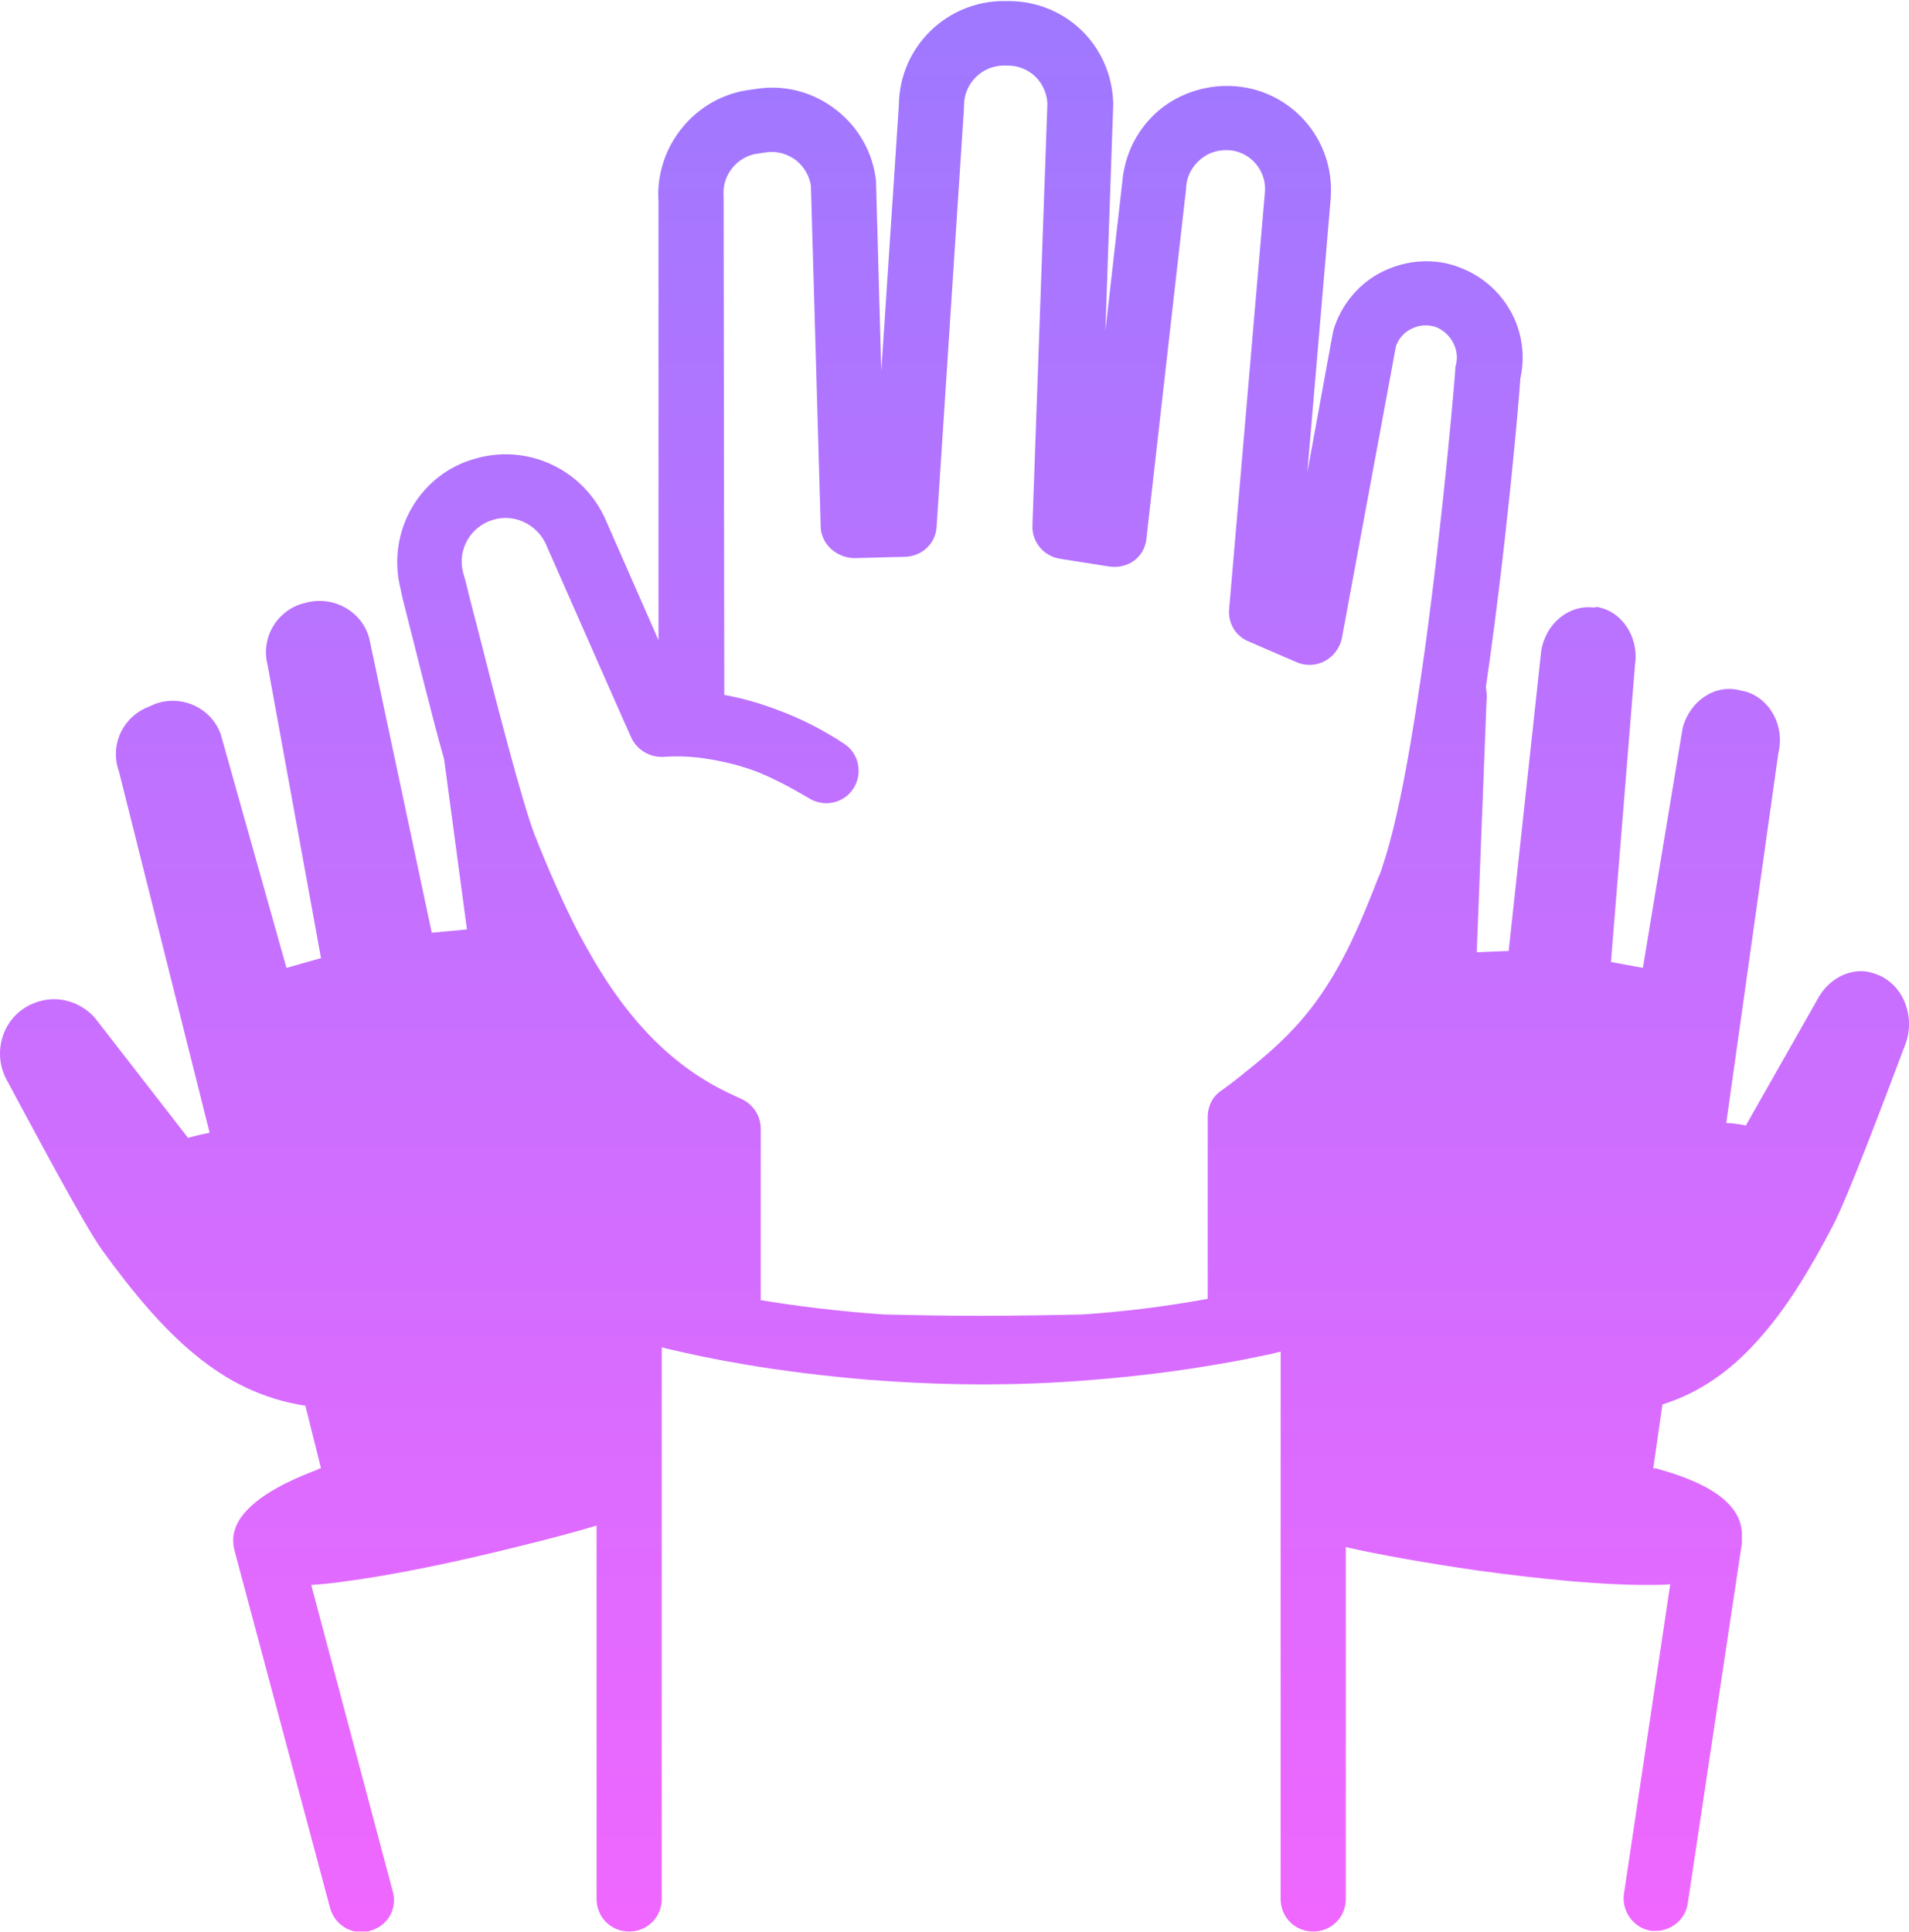 <?xml version="1.0" encoding="UTF-8" standalone="no"?>
<svg
   width="923"
   height="934"
   version="1.1"
   viewBox="0 0 692.25 700.5"
   id="svg160"
   sodipodi:docname="vote.svg"
   inkscape:version="1.1.1 (3bf5ae0d25, 2021-09-20)"
   xmlns:inkscape="http://www.inkscape.org/namespaces/inkscape"
   xmlns:sodipodi="http://sodipodi.sourceforge.net/DTD/sodipodi-0.dtd"
   xmlns:xlink="http://www.w3.org/1999/xlink"
   xmlns="http://www.w3.org/2000/svg"
   xmlns:svg="http://www.w3.org/2000/svg">
  <sodipodi:namedview
     id="namedview162"
     pagecolor="#505050"
     bordercolor="#eeeeee"
     borderopacity="1"
     inkscape:pageshadow="0"
     inkscape:pageopacity="0"
     inkscape:pagecheckerboard="0"
     inkscape:document-units="pt"
     showgrid="false"
     inkscape:snap-bbox="false"
     inkscape:zoom="0.08"
     inkscape:cx="-2862.5"
     inkscape:cy="-3875"
     inkscape:window-width="1918"
     inkscape:window-height="2054"
     inkscape:window-x="1900"
     inkscape:window-y="60"
     inkscape:window-maximized="0"
     inkscape:current-layer="svg160"
     units="px"
     width="933px" />
  <defs
     id="defs74">
    <linearGradient
       inkscape:collect="always"
       id="linearGradient320">
      <stop
         style="stop-color:#9f78ff;stop-opacity:1;"
         offset="0"
         id="stop316" />
      <stop
         style="stop-color:#f067ff;stop-opacity:1;"
         offset="1"
         id="stop318" />
    </linearGradient>
    <symbol
       id="w"
       overflow="visible">
      <path
         d="m 18.766,-1.125 c -0.969,0.5 -1.98,0.875 -3.031,1.125 -1.043,0.258 -2.137,0.391 -3.281,0.391 -3.398,0 -6.09,-0.945 -8.078,-2.844 -1.992,-1.906 -2.984,-4.484 -2.984,-7.734 0,-3.258 0.992,-5.836 2.984,-7.734 1.988,-1.906 4.68,-2.859 8.078,-2.859 1.145,0 2.238,0.133 3.281,0.391 1.051,0.25 2.062,0.625 3.031,1.125 v 4.219 c -0.98,-0.656 -1.945,-1.141 -2.891,-1.453 -0.949,-0.312 -1.949,-0.469 -3,-0.469 -1.875,0 -3.352,0.605 -4.422,1.812 -1.074,1.199 -1.609,2.856 -1.609,4.969 0,2.106 0.535,3.762 1.609,4.969 1.07,1.199 2.547,1.797 4.422,1.797 1.051,0 2.051,-0.148 3,-0.453 0.945,-0.312 1.91,-0.801 2.891,-1.469 z"
         id="path2" />
    </symbol>
    <symbol
       id="b"
       overflow="visible">
      <path
         d="m 13.734,-11.141 c -0.438,-0.195 -0.871,-0.344 -1.297,-0.438 -0.418,-0.102 -0.84,-0.156 -1.266,-0.156 -1.262,0 -2.231,0.406 -2.906,1.219 -0.68,0.805 -1.016,1.953 -1.016,3.453 v 7.062 H 2.359 v -15.312 h 4.891 v 2.516 c 0.625,-1 1.344,-1.727 2.156,-2.188 0.82,-0.469 1.801,-0.703 2.938,-0.703 0.164,0 0.344,0.012 0.531,0.031 0.195,0.012 0.477,0.039 0.844,0.078 z"
         id="path5" />
    </symbol>
    <symbol
       id="a"
       overflow="visible">
      <path
         d="m 17.641,-7.703 v 1.406 H 6.188 c 0.125,1.148 0.539,2.008 1.25,2.578 0.707,0.574 1.703,0.859 2.984,0.859 1.031,0 2.082,-0.148 3.156,-0.453 1.082,-0.312 2.191,-0.773 3.328,-1.391 v 3.766 c -1.156,0.438 -2.312,0.766 -3.469,0.984 -1.156,0.227 -2.312,0.344 -3.469,0.344 -2.773,0 -4.93,-0.703 -6.469,-2.109 -1.531,-1.406 -2.297,-3.379 -2.297,-5.922 0,-2.5 0.754,-4.461 2.266,-5.891 1.508,-1.438 3.582,-2.156 6.219,-2.156 2.406,0 4.332,0.73 5.781,2.188 1.445,1.449 2.172,3.383 2.172,5.797 z m -5.031,-1.625 c 0,-0.926 -0.273,-1.672 -0.812,-2.234 -0.543,-0.57 -1.25,-0.859 -2.125,-0.859 -0.949,0 -1.719,0.266 -2.312,0.797 -0.594,0.531 -0.965,1.297 -1.109,2.297 z"
         id="path8" />
    </symbol>
    <symbol
       id="f"
       overflow="visible">
      <path
         d="m 9.219,-6.891 c -1.023,0 -1.793,0.172 -2.312,0.516 -0.512,0.344 -0.766,0.855 -0.766,1.531 0,0.625 0.207,1.117 0.625,1.469 0.414,0.344 0.988,0.516 1.719,0.516 0.926,0 1.703,-0.328 2.328,-0.984 0.633,-0.664 0.953,-1.492 0.953,-2.484 v -0.562 z m 7.469,-1.844 V 0 h -4.922 v -2.266 c -0.656,0.93 -1.398,1.605 -2.219,2.031 -0.824,0.414 -1.824,0.625 -3,0.625 -1.586,0 -2.871,-0.457 -3.859,-1.375 -0.992,-0.926 -1.484,-2.129 -1.484,-3.609 0,-1.789 0.613,-3.102 1.844,-3.938 1.238,-0.844 3.18,-1.266 5.828,-1.266 h 2.891 v -0.391 c 0,-0.77 -0.309,-1.332 -0.922,-1.688 -0.617,-0.363 -1.57,-0.547 -2.859,-0.547 -1.055,0 -2.031,0.105 -2.938,0.312 -0.898,0.211 -1.73,0.523 -2.5,0.938 v -3.734 c 1.039,-0.25 2.086,-0.441 3.141,-0.578 1.062,-0.133 2.125,-0.203 3.188,-0.203 2.758,0 4.75,0.547 5.969,1.641 1.227,1.086 1.844,2.856 1.844,5.312 z"
         id="path11" />
    </symbol>
    <symbol
       id="d"
       overflow="visible">
      <path
         d="m 7.703,-19.656 v 4.344 H 12.75 v 3.5 H 7.703 v 6.5 c 0,0.711 0.141,1.188 0.422,1.438 0.281,0.25 0.836,0.375 1.672,0.375 h 2.516 v 3.5 h -4.188 c -1.938,0 -3.312,-0.398 -4.125,-1.203 -0.805,-0.812 -1.203,-2.18 -1.203,-4.109 v -6.5 h -2.422 v -3.5 h 2.422 v -4.344 z"
         id="path14" />
    </symbol>
    <symbol
       id="c"
       overflow="visible">
      <path
         d="m 12.766,-13.078 v -8.203 h 4.922 V -1e-4 H 12.766 v -2.219 c -0.668,0.906 -1.406,1.57 -2.219,1.984 -0.813,0.414 -1.758,0.625 -2.828,0.625 -1.887,0 -3.434,-0.75 -4.641,-2.25 -1.211,-1.5 -1.812,-3.426 -1.812,-5.781 0,-2.363 0.602,-4.297 1.812,-5.797 1.207,-1.5 2.754,-2.25 4.641,-2.25 1.062,0 2,0.215 2.812,0.641 0.82,0.43 1.566,1.086 2.234,1.969 z m -3.219,9.922 c 1.039,0 1.836,-0.379 2.391,-1.141 0.551,-0.77 0.828,-1.883 0.828,-3.344 0,-1.457 -0.277,-2.566 -0.828,-3.328 -0.555,-0.77 -1.352,-1.156 -2.391,-1.156 -1.043,0 -1.84,0.387 -2.391,1.156 -0.555,0.762 -0.828,1.871 -0.828,3.328 0,1.461 0.273,2.574 0.828,3.344 0.551,0.762 1.348,1.141 2.391,1.141 z"
         id="path17" />
    </symbol>
    <symbol
       id="k"
       overflow="visible">
      <path
         d="m 10.5,-3.156 c 1.051,0 1.852,-0.379 2.406,-1.141 0.551,-0.77 0.828,-1.883 0.828,-3.344 0,-1.457 -0.277,-2.566 -0.828,-3.328 -0.555,-0.77 -1.355,-1.156 -2.406,-1.156 -1.055,0 -1.859,0.387 -2.422,1.156 -0.555,0.773 -0.828,1.883 -0.828,3.328 0,1.449 0.273,2.559 0.828,3.328 0.562,0.773 1.367,1.156 2.422,1.156 z m -3.25,-9.922 c 0.676,-0.883 1.422,-1.539 2.234,-1.969 0.82,-0.426 1.766,-0.641 2.828,-0.641 1.895,0 3.445,0.75 4.656,2.25 1.207,1.5 1.812,3.434 1.812,5.797 0,2.356 -0.605,4.281 -1.812,5.781 -1.211,1.5 -2.762,2.25 -4.656,2.25 -1.062,0 -2.008,-0.211 -2.828,-0.625 C 8.672,-0.66 7.926,-1.32 7.25,-2.219 V -2e-5 H 2.359 v -21.281 H 7.25 Z"
         id="path20" />
    </symbol>
    <symbol
       id="j"
       overflow="visible">
      <path
         d="m 0.344,-15.312 h 4.891 l 4.125,10.391 3.5,-10.391 h 4.891 l -6.438,16.766 c -0.648,1.695 -1.402,2.883 -2.266,3.562 -0.867,0.688 -2,1.031 -3.406,1.031 H 2.797 V 2.829 h 1.531 c 0.832,0 1.438,-0.137 1.812,-0.406 C 6.523,2.161 6.82,1.692 7.031,1.016 L 7.172,0.595 Z"
         id="path23" />
    </symbol>
    <symbol
       id="i"
       overflow="visible">
      <path
         d="m 2.578,-20.406 h 5.25 v 7.766 h 7.766 v -7.766 h 5.266 V 0 H 15.594 V -8.656 H 7.828 V 0 h -5.25 z"
         id="path26" />
    </symbol>
    <symbol
       id="h"
       overflow="visible">
      <path
         d="m 14.312,-14.828 v 3.719 c -1.043,-0.438 -2.055,-0.766 -3.031,-0.984 -0.98,-0.219 -1.902,-0.328 -2.766,-0.328 -0.93,0 -1.621,0.117 -2.078,0.344 -0.449,0.23 -0.672,0.59 -0.672,1.078 0,0.387 0.172,0.684 0.516,0.891 0.344,0.211 0.957,0.367 1.844,0.469 l 0.859,0.125 c 2.508,0.324 4.195,0.852 5.062,1.578 0.863,0.73 1.297,1.871 1.297,3.422 0,1.637 -0.605,2.867 -1.812,3.688 -1.199,0.812 -2.992,1.219 -5.375,1.219 -1.023,0 -2.074,-0.078 -3.156,-0.234 -1.074,-0.156 -2.18,-0.395 -3.312,-0.719 v -3.719 c 0.969,0.48 1.961,0.84 2.984,1.078 1.031,0.23 2.078,0.344 3.141,0.344 0.957,0 1.676,-0.129 2.156,-0.391 0.477,-0.27 0.719,-0.664 0.719,-1.188 0,-0.438 -0.168,-0.758 -0.5,-0.969 -0.336,-0.219 -0.996,-0.383 -1.984,-0.5 L 7.343,-6.016 c -2.18,-0.27 -3.703,-0.773 -4.578,-1.516 -0.875,-0.738 -1.312,-1.859 -1.312,-3.359 0,-1.625 0.551,-2.828 1.656,-3.609 1.113,-0.789 2.82,-1.188 5.125,-1.188 0.895,0 1.836,0.074 2.828,0.219 1,0.137 2.082,0.352 3.25,0.641 z"
         id="path29" />
    </symbol>
    <symbol
       id="v"
       overflow="visible">
      <path
         d="m 11.891,-16.969 c -1.605,0 -2.852,0.594 -3.734,1.781 -0.875,1.188 -1.312,2.856 -1.312,5 0,2.148 0.438,3.812 1.312,5 0.883,1.18 2.129,1.766 3.734,1.766 1.613,0 2.863,-0.586 3.75,-1.766 0.883,-1.188 1.328,-2.852 1.328,-5 0,-2.144 -0.445,-3.812 -1.328,-5 -0.887,-1.188 -2.137,-1.781 -3.75,-1.781 z m 0,-3.812 c 3.281,0 5.848,0.938 7.703,2.812 1.863,1.875 2.797,4.469 2.797,7.781 0,3.305 -0.934,5.891 -2.797,7.766 -1.855,1.875 -4.422,2.812 -7.703,2.812 -3.273,0 -5.84,-0.938 -7.703,-2.812 -1.867,-1.875 -2.797,-4.461 -2.797,-7.766 0,-3.312 0.93,-5.906 2.797,-7.781 1.863,-1.875 4.43,-2.812 7.703,-2.812 z"
         id="path32" />
    </symbol>
    <symbol
       id="g"
       overflow="visible">
      <path
         d="m 12.422,-21.281 v 3.219 H 9.719 c -0.688,0 -1.172,0.125 -1.453,0.375 -0.273,0.25 -0.406,0.688 -0.406,1.312 v 1.062 h 4.188 v 3.5 H 7.86 V -2e-4 h -4.891 v -11.812 h -2.438 v -3.5 h 2.438 v -1.062 c 0,-1.664 0.461,-2.898 1.391,-3.703 0.926,-0.801 2.367,-1.203 4.328,-1.203 z"
         id="path35" />
    </symbol>
    <symbol
       id="u"
       overflow="visible">
      <path
         d="m 10.75,-12.516 c 0.82,0 1.445,-0.18 1.875,-0.547 0.438,-0.363 0.656,-0.898 0.656,-1.609 0,-0.695 -0.219,-1.227 -0.656,-1.594 -0.43,-0.375 -1.055,-0.562 -1.875,-0.562 H 7.828 v 4.312 z m 0.172,8.938 c 1.062,0 1.859,-0.223 2.391,-0.672 0.531,-0.445 0.797,-1.125 0.797,-2.031 0,-0.883 -0.266,-1.547 -0.797,-1.984 -0.523,-0.438 -1.32,-0.656 -2.391,-0.656 h -3.094 v 5.344 z m 4.891,-7.344 c 1.133,0.324 2.008,0.93 2.625,1.812 0.625,0.887 0.938,1.969 0.938,3.25 0,1.969 -0.668,3.438 -2,4.406 -1.336,0.969 -3.356,1.453 -6.062,1.453 h -8.734 v -20.406 h 7.891 c 2.832,0 4.883,0.43 6.156,1.281 1.281,0.855 1.922,2.227 1.922,4.109 0,1 -0.234,1.852 -0.703,2.547 -0.469,0.688 -1.148,1.203 -2.031,1.547 z"
         id="path38" />
    </symbol>
    <symbol
       id="t"
       overflow="visible">
      <path
         d="M 2.359,-15.312 H 7.25 V 0 H 2.359 Z m 0,-5.969 H 7.25 v 4 H 2.359 Z"
         id="path41" />
    </symbol>
    <symbol
       id="e"
       overflow="visible">
      <path
         d="m 9.641,-12.188 c -1.086,0 -1.914,0.391 -2.484,1.172 -0.574,0.781 -0.859,1.906 -0.859,3.375 0,1.469 0.285,2.594 0.859,3.375 0.57,0.773 1.398,1.156 2.484,1.156 1.062,0 1.875,-0.383 2.438,-1.156 0.57,-0.781 0.859,-1.906 0.859,-3.375 0,-1.469 -0.289,-2.594 -0.859,-3.375 -0.562,-0.781 -1.375,-1.172 -2.438,-1.172 z m 0,-3.5 c 2.633,0 4.691,0.715 6.172,2.141 1.477,1.418 2.219,3.387 2.219,5.906 0,2.512 -0.742,4.481 -2.219,5.906 C 14.332,-0.317 12.273,0.39 9.641,0.39 6.992,0.39 4.926,-0.317 3.438,-1.735 1.945,-3.161 1.203,-5.13 1.203,-7.641 c 0,-2.519 0.742,-4.488 2.234,-5.906 1.488,-1.426 3.555,-2.141 6.203,-2.141 z"
         id="path44" />
    </symbol>
    <symbol
       id="s"
       overflow="visible">
      <path
         d="m 16.547,-12.766 c 0.613,-0.945 1.348,-1.672 2.203,-2.172 0.852,-0.5 1.789,-0.75 2.812,-0.75 1.758,0 3.098,0.547 4.016,1.641 0.926,1.086 1.391,2.656 1.391,4.719 V -4e-4 h -4.922 v -7.984 -0.359 c 0.008,-0.133 0.016,-0.32 0.016,-0.562 0,-1.082 -0.164,-1.863 -0.484,-2.344 -0.312,-0.488 -0.824,-0.734 -1.531,-0.734 -0.93,0 -1.648,0.387 -2.156,1.156 -0.512,0.762 -0.773,1.867 -0.781,3.312 v 7.516 h -4.922 v -7.984 c 0,-1.695 -0.148,-2.785 -0.438,-3.266 -0.293,-0.488 -0.812,-0.734 -1.562,-0.734 -0.938,0 -1.664,0.387 -2.172,1.156 -0.512,0.762 -0.766,1.859 -0.766,3.297 v 7.531 h -4.922 v -15.312 h 4.922 v 2.234 c 0.602,-0.863 1.289,-1.516 2.062,-1.953 0.781,-0.438 1.641,-0.656 2.578,-0.656 1.062,0 2,0.258 2.812,0.766 0.812,0.512 1.426,1.23 1.844,2.156 z"
         id="path47" />
    </symbol>
    <symbol
       id="r"
       overflow="visible">
      <path
         d="M 17.75,-9.328 V 0 h -4.922 v -7.109 c 0,-1.344 -0.031,-2.266 -0.094,-2.766 -0.062,-0.5 -0.168,-0.867 -0.312,-1.109 -0.188,-0.312 -0.449,-0.555 -0.781,-0.734 -0.324,-0.176 -0.695,-0.266 -1.109,-0.266 -1.023,0 -1.824,0.398 -2.406,1.188 -0.586,0.781 -0.875,1.871 -0.875,3.266 V -1e-4 H 2.359 v -21.281 H 7.25 v 8.203 c 0.738,-0.883 1.52,-1.539 2.344,-1.969 0.832,-0.426 1.75,-0.641 2.75,-0.641 1.77,0 3.113,0.547 4.031,1.641 0.914,1.086 1.375,2.656 1.375,4.719 z"
         id="path50" />
    </symbol>
    <symbol
       id="q"
       overflow="visible">
      <path
         d="m 2.578,-20.406 h 5.875 l 7.422,14 v -14 h 4.984 V 0 h -5.875 L 7.562,-14 V 0 H 2.578 Z"
         id="path53" />
    </symbol>
    <symbol
       id="p"
       overflow="visible">
      <path
         d="m 2.188,-5.969 v -9.344 h 4.922 v 1.531 c 0,0.836 -0.008,1.875 -0.016,3.125 -0.012,1.25 -0.016,2.086 -0.016,2.5 0,1.242 0.031,2.133 0.094,2.672 0.07,0.543 0.18,0.934 0.328,1.172 0.207,0.324 0.473,0.574 0.797,0.75 0.32,0.168 0.691,0.25 1.109,0.25 1.02,0 1.82,-0.391 2.406,-1.172 0.582,-0.781 0.875,-1.867 0.875,-3.266 v -7.562 h 4.891 V -6e-4 H 12.688 V -2.219 C 11.945,-1.321 11.164,-0.661 10.344,-0.235 9.519,0.179 8.609,0.39 7.609,0.39 5.848,0.39 4.504,-0.149 3.578,-1.235 2.648,-2.317 2.188,-3.895 2.188,-5.969 Z"
         id="path56" />
    </symbol>
    <symbol
       id="o"
       overflow="visible">
      <path
         d="M 17.75,-9.328 V 0 h -4.922 v -7.141 c 0,-1.32 -0.031,-2.234 -0.094,-2.734 -0.062,-0.5 -0.168,-0.867 -0.312,-1.109 -0.188,-0.312 -0.449,-0.555 -0.781,-0.734 -0.324,-0.176 -0.695,-0.266 -1.109,-0.266 -1.023,0 -1.824,0.398 -2.406,1.188 -0.586,0.781 -0.875,1.871 -0.875,3.266 V -1e-4 H 2.359 v -15.312 H 7.25 v 2.234 c 0.738,-0.883 1.52,-1.539 2.344,-1.969 0.832,-0.426 1.75,-0.641 2.75,-0.641 1.77,0 3.113,0.547 4.031,1.641 0.914,1.086 1.375,2.656 1.375,4.719 z"
         id="path59" />
    </symbol>
    <symbol
       id="n"
       overflow="visible">
      <path
         d="m 2.578,-20.406 h 8.734 c 2.594,0 4.582,0.578 5.969,1.734 1.395,1.148 2.094,2.789 2.094,4.922 0,2.137 -0.699,3.781 -2.094,4.938 -1.387,1.156 -3.375,1.734 -5.969,1.734 H 7.828 V 3e-4 h -5.25 z m 5.25,3.812 v 5.703 H 10.75 c 1.02,0 1.805,-0.25 2.359,-0.75 0.562,-0.5 0.844,-1.203 0.844,-2.109 0,-0.914 -0.281,-1.617 -0.844,-2.109 -0.555,-0.488 -1.34,-0.734 -2.359,-0.734 z"
         id="path62" />
    </symbol>
    <symbol
       id="m"
       overflow="visible">
      <path
         d="M 2.359,-15.312 H 7.25 v 15.031 c 0,2.051 -0.496,3.617 -1.484,4.703 -0.98,1.082 -2.406,1.625 -4.281,1.625 H -0.938 V 2.828 h 0.859 c 0.926,0 1.562,-0.211 1.906,-0.625 0.352,-0.418 0.531,-1.246 0.531,-2.484 z m 0,-5.969 H 7.25 v 4 H 2.359 Z"
         id="path65" />
    </symbol>
    <symbol
       id="l"
       overflow="visible">
      <path
         d="m 14.719,-14.828 v 3.984 c -0.656,-0.457 -1.324,-0.797 -2,-1.016 -0.668,-0.219 -1.359,-0.328 -2.078,-0.328 -1.367,0 -2.434,0.402 -3.203,1.203 -0.762,0.793 -1.141,1.906 -1.141,3.344 0,1.43 0.379,2.543 1.141,3.344 0.77,0.793 1.836,1.188 3.203,1.188 0.758,0 1.484,-0.109 2.172,-0.328 0.688,-0.227 1.32,-0.566 1.906,-1.016 v 4 c -0.762,0.281 -1.539,0.488 -2.328,0.625 -0.781,0.145 -1.574,0.219 -2.375,0.219 -2.762,0 -4.922,-0.707 -6.484,-2.125 -1.555,-1.414 -2.328,-3.383 -2.328,-5.906 0,-2.531 0.773,-4.504 2.328,-5.922 1.562,-1.414 3.723,-2.125 6.484,-2.125 0.801,0 1.594,0.074 2.375,0.219 0.781,0.137 1.555,0.352 2.328,0.641 z"
         id="path68" />
    </symbol>
    <clipPath
       id="x">
      <path
         d="M 103.14,30.277 H 597 v 499.45 H 103.14 Z"
         id="path71" />
    </clipPath>
    <linearGradient
       inkscape:collect="always"
       xlink:href="#linearGradient320"
       id="linearGradient322"
       x1="361.142"
       y1="34.936"
       x2="361.142"
       y2="533.001"
       gradientUnits="userSpaceOnUse" />
    <linearGradient
       id="linear-gradient"
       x1="27.147"
       x2="27.147"
       y2="54.295"
       gradientUnits="userSpaceOnUse"
       y1="0"
       gradientTransform="matrix(0.75,0,0,0.75,402.444,114.093)">
      <stop
         offset="0"
         stop-color="#9f78ff"
         id="stop2" />
      <stop
         offset="1"
         stop-color="#f067ff"
         id="stop4" />
    </linearGradient>
  </defs>
  <g
     clip-path="url(#x)"
     id="g78"
     transform="matrix(1.402,0,0,1.402,-144.654,-42.306)">
    <path
       d="m 589.44,282.53 c -1.516,-0.676 -3.203,-1.18 -4.887,-1.18 -4.211,0 -8.258,2.359 -10.785,6.402 l -19.039,33.531 c 0,0 -1.855,-0.504 -5.055,-0.676 l 13.48,-95.711 c 1.684,-7.078 -2.191,-13.984 -8.426,-15.84 l -1.516,-0.336 c -6.402,-1.684 -12.977,2.695 -14.828,9.773 l -10.277,62.008 -8.258,-1.516 6.234,-77.008 c 1.012,-7.246 -3.539,-13.816 -9.941,-14.828 l -0.676,0.176 c -6.402,-0.844 -12.469,4.043 -13.648,11.121 l -8.426,77.68 -8.258,0.336 2.527,-64.875 c 0.168,-1.348 0,-2.527 -0.168,-3.707 5.223,-35.723 8.594,-74.141 8.93,-79.871 2.695,-12.133 -4.043,-24.266 -15.672,-28.645 -6.402,-2.527 -13.648,-2.023 -19.883,1.012 -6.234,3.031 -10.785,8.594 -12.805,15.164 0,0.336 -0.168,0.676 -0.168,0.844 l -6.57,35.891 6.066,-71.109 v -0.336 c 0.844,-14.492 -9.941,-26.961 -24.266,-28.309 -7.246,-0.676 -14.492,1.516 -20.051,6.066 -5.562,4.719 -8.93,11.121 -9.605,18.535 l -4.383,38.586 2.023,-58.473 V 56.732 c -0.504,-14.828 -12.301,-26.285 -27.129,-26.285 h -1.18 c -14.828,0 -26.961,11.965 -27.129,26.793 l -4.551,68.918 -1.348,-48.527 v -0.676 c -0.844,-7.246 -4.383,-13.648 -10.109,-18.199 -5.731,-4.551 -12.805,-6.57 -19.883,-5.731 l -2.359,0.336 c -14.324,1.684 -24.938,14.66 -23.926,28.984 v 113.4 l -13.984,-31.848 c 0,-0.168 -0.168,-0.168 -0.168,-0.336 -6.066,-12.301 -19.883,-18.535 -33.027,-14.828 -14.496,3.875 -23.258,18.875 -19.551,33.703 l 0.504,2.359 c 3.875,15.164 7.414,29.824 10.785,41.789 l 5.898,43.98 -9.098,0.844 -16.176,-76.164 c -1.855,-6.91 -9.098,-10.953 -16.008,-9.27 l -0.676,0.168 c -7.078,1.684 -11.457,8.93 -9.605,16.008 l 13.816,75.828 -8.93,2.527 -17.02,-60.492 c -2.527,-6.91 -10.277,-10.277 -17.02,-7.75 l -1.516,0.676 c -6.738,2.527 -10.277,9.941 -7.75,16.852 l 23.422,93.352 c -3.539,0.676 -5.562,1.348 -5.562,1.348 l -23.926,-30.836 c -2.695,-3.203 -6.738,-5.055 -10.785,-5.055 -2.359,0 -4.719,0.676 -6.91,1.855 -6.57,3.707 -8.93,12.133 -5.391,18.871 7.75,14.324 20.051,37.578 24.77,44.148 7.918,10.953 15.672,20.219 24.098,27.129 8.426,6.91 17.523,11.457 28.477,13.145 l 4.043,16.176 c -0.336,0 -0.676,0.168 -0.844,0.336 -23.086,8.594 -22.41,17.188 -21.57,20.727 0,0.168 0.168,0.504 0.168,0.676 l 24.602,92.004 c 1.012,3.707 4.383,6.234 8.09,6.234 0.676,0 1.516,0 2.191,-0.336 4.551,-1.18 7.246,-5.731 5.898,-10.277 l -21.062,-79.195 c 3.031,-0.168 5.898,-0.504 8.258,-0.844 11.797,-1.516 27.973,-4.719 46.676,-9.438 6.91,-1.684 13.145,-3.371 18.871,-5.055 v 96.555 c 0,4.719 3.707,8.426 8.426,8.426 4.719,0 8.426,-3.707 8.426,-8.426 v -142.72 c 0.336,0.168 0.676,0.168 1.012,0.336 2.863,0.676 6.066,1.348 9.941,2.191 3.371,0.676 6.91,1.348 10.953,2.023 8.93,1.516 19.547,2.863 31.34,3.875 17.188,1.348 37.07,1.855 58.641,0 10.617,-0.844 21.738,-2.191 33.195,-4.211 4.043,-0.676 8.09,-1.516 12.133,-2.359 1.012,-0.168 1.855,-0.504 2.863,-0.676 v 141.54 c 0,4.719 3.707,8.426 8.426,8.426 4.719,0 8.426,-3.707 8.426,-8.426 v -90.992 c 8.93,2.023 20.391,4.043 34.207,6.066 17.355,2.359 32.184,3.707 43.137,3.707 h 1.348 c 1.516,0 3.371,0 5.223,-0.168 l -11.965,80.039 c -0.676,4.551 2.527,8.93 7.078,9.605 h 1.18 c 4.043,0 7.75,-3.031 8.258,-7.246 l 13.984,-93.016 v -0.336 -0.336 -0.504 -0.504 c 0.336,-7.582 -6.91,-13.48 -21.738,-17.523 -0.336,-0.168 -0.676,-0.168 -1.18,-0.168 l 2.359,-16.512 c 9.605,-3.031 17.523,-8.594 24.602,-16.512 7.078,-7.75 13.312,-17.863 19.547,-29.824 3.707,-7.078 12.977,-31.68 18.703,-46.844 2.531,-6.766 -0.164,-14.688 -6.57,-17.719 z M 479.74,124.64 c -0.168,0.504 -0.168,0.844 -0.168,1.348 0,0.676 -3.031,37.07 -7.918,72.625 -3.031,21.57 -6.57,42.801 -10.785,55.27 -0.336,1.18 -0.676,2.191 -1.18,3.203 -3.371,8.762 -6.402,15.84 -9.605,21.738 -6.57,12.133 -13.48,19.715 -24.602,28.477 -2.023,1.684 -4.211,3.371 -6.57,5.055 -2.191,1.516 -3.371,4.043 -3.371,6.738 v 47.012 c -11.121,2.023 -22.074,3.371 -32.52,4.043 -7.75,0.168 -16.684,0.336 -26.793,0.336 -8.93,0 -17.02,-0.168 -24.434,-0.336 -11.965,-0.844 -22.746,-2.191 -31.848,-3.707 v -44.316 c 0,-3.371 -2.023,-6.402 -5.055,-7.75 -0.676,-0.336 -1.516,-0.676 -2.191,-1.012 -15.5,-7.078 -26.793,-19.211 -36.059,-35.047 -1.348,-2.359 -2.695,-4.719 -4.043,-7.246 -3.875,-7.582 -7.582,-16.008 -11.121,-24.938 -3.203,-8.258 -9.941,-34.375 -15.164,-54.934 -1.012,-3.707 -1.855,-7.246 -2.695,-10.617 l -0.676,-2.359 c -1.516,-6.066 2.023,-11.965 7.918,-13.648 5.223,-1.516 10.785,1.012 13.312,5.898 l 20.051,45.496 2.191,4.887 c 1.516,3.371 5.055,5.391 8.762,5.055 0,0 3.203,-0.336 8.258,0.168 4.211,0.504 9.941,1.516 16.008,3.875 7.246,3.031 12.637,6.57 12.805,6.57 3.875,2.527 9.098,1.516 11.625,-2.359 2.527,-3.875 1.516,-9.098 -2.359,-11.625 -6.066,-4.043 -12.133,-6.91 -17.691,-8.93 -4.043,-1.516 -8.594,-2.863 -13.312,-3.707 l -0.168,-128.06 v -0.844 c -0.504,-5.562 3.539,-10.445 8.93,-11.121 l 2.359,-0.336 c 2.695,-0.336 5.391,0.504 7.582,2.191 2.023,1.684 3.371,4.043 3.707,6.57 l 2.527,87.961 c 0,2.191 1.012,4.383 2.695,5.898 1.684,1.516 3.875,2.359 6.066,2.359 l 13.145,-0.336 c 4.383,-0.168 7.918,-3.539 8.09,-7.918 l 7.078,-108.35 v -0.504 c 0,-5.562 4.551,-10.277 10.277,-10.277 h 1.012 c 5.562,0 9.941,4.211 10.277,9.773 l -3.875,109.18 c -0.168,4.211 2.863,7.918 7.078,8.594 l 12.805,2.023 c 2.191,0.336 4.551,-0.168 6.402,-1.516 1.855,-1.348 3.031,-3.539 3.203,-5.731 l 10.277,-90.656 v -0.336 c 0.168,-2.695 1.516,-5.223 3.707,-7.078 2.191,-1.855 4.719,-2.527 7.582,-2.359 5.391,0.504 9.438,5.223 9.098,10.617 l -9.27,108.01 c -0.336,3.707 1.684,7.078 5.055,8.426 l 12.469,5.391 c 2.359,1.012 5.055,0.844 7.246,-0.336 2.191,-1.18 3.875,-3.371 4.383,-5.898 l 13.984,-75.488 c 0.676,-2.023 2.191,-3.707 4.043,-4.551 2.023,-1.012 4.383,-1.18 6.57,-0.336 3.715,1.684 5.906,5.727 4.894,9.773 z"
       id="path76"
       style="fill:url(#linearGradient322);fill-opacity:1" />
  </g>
</svg>
